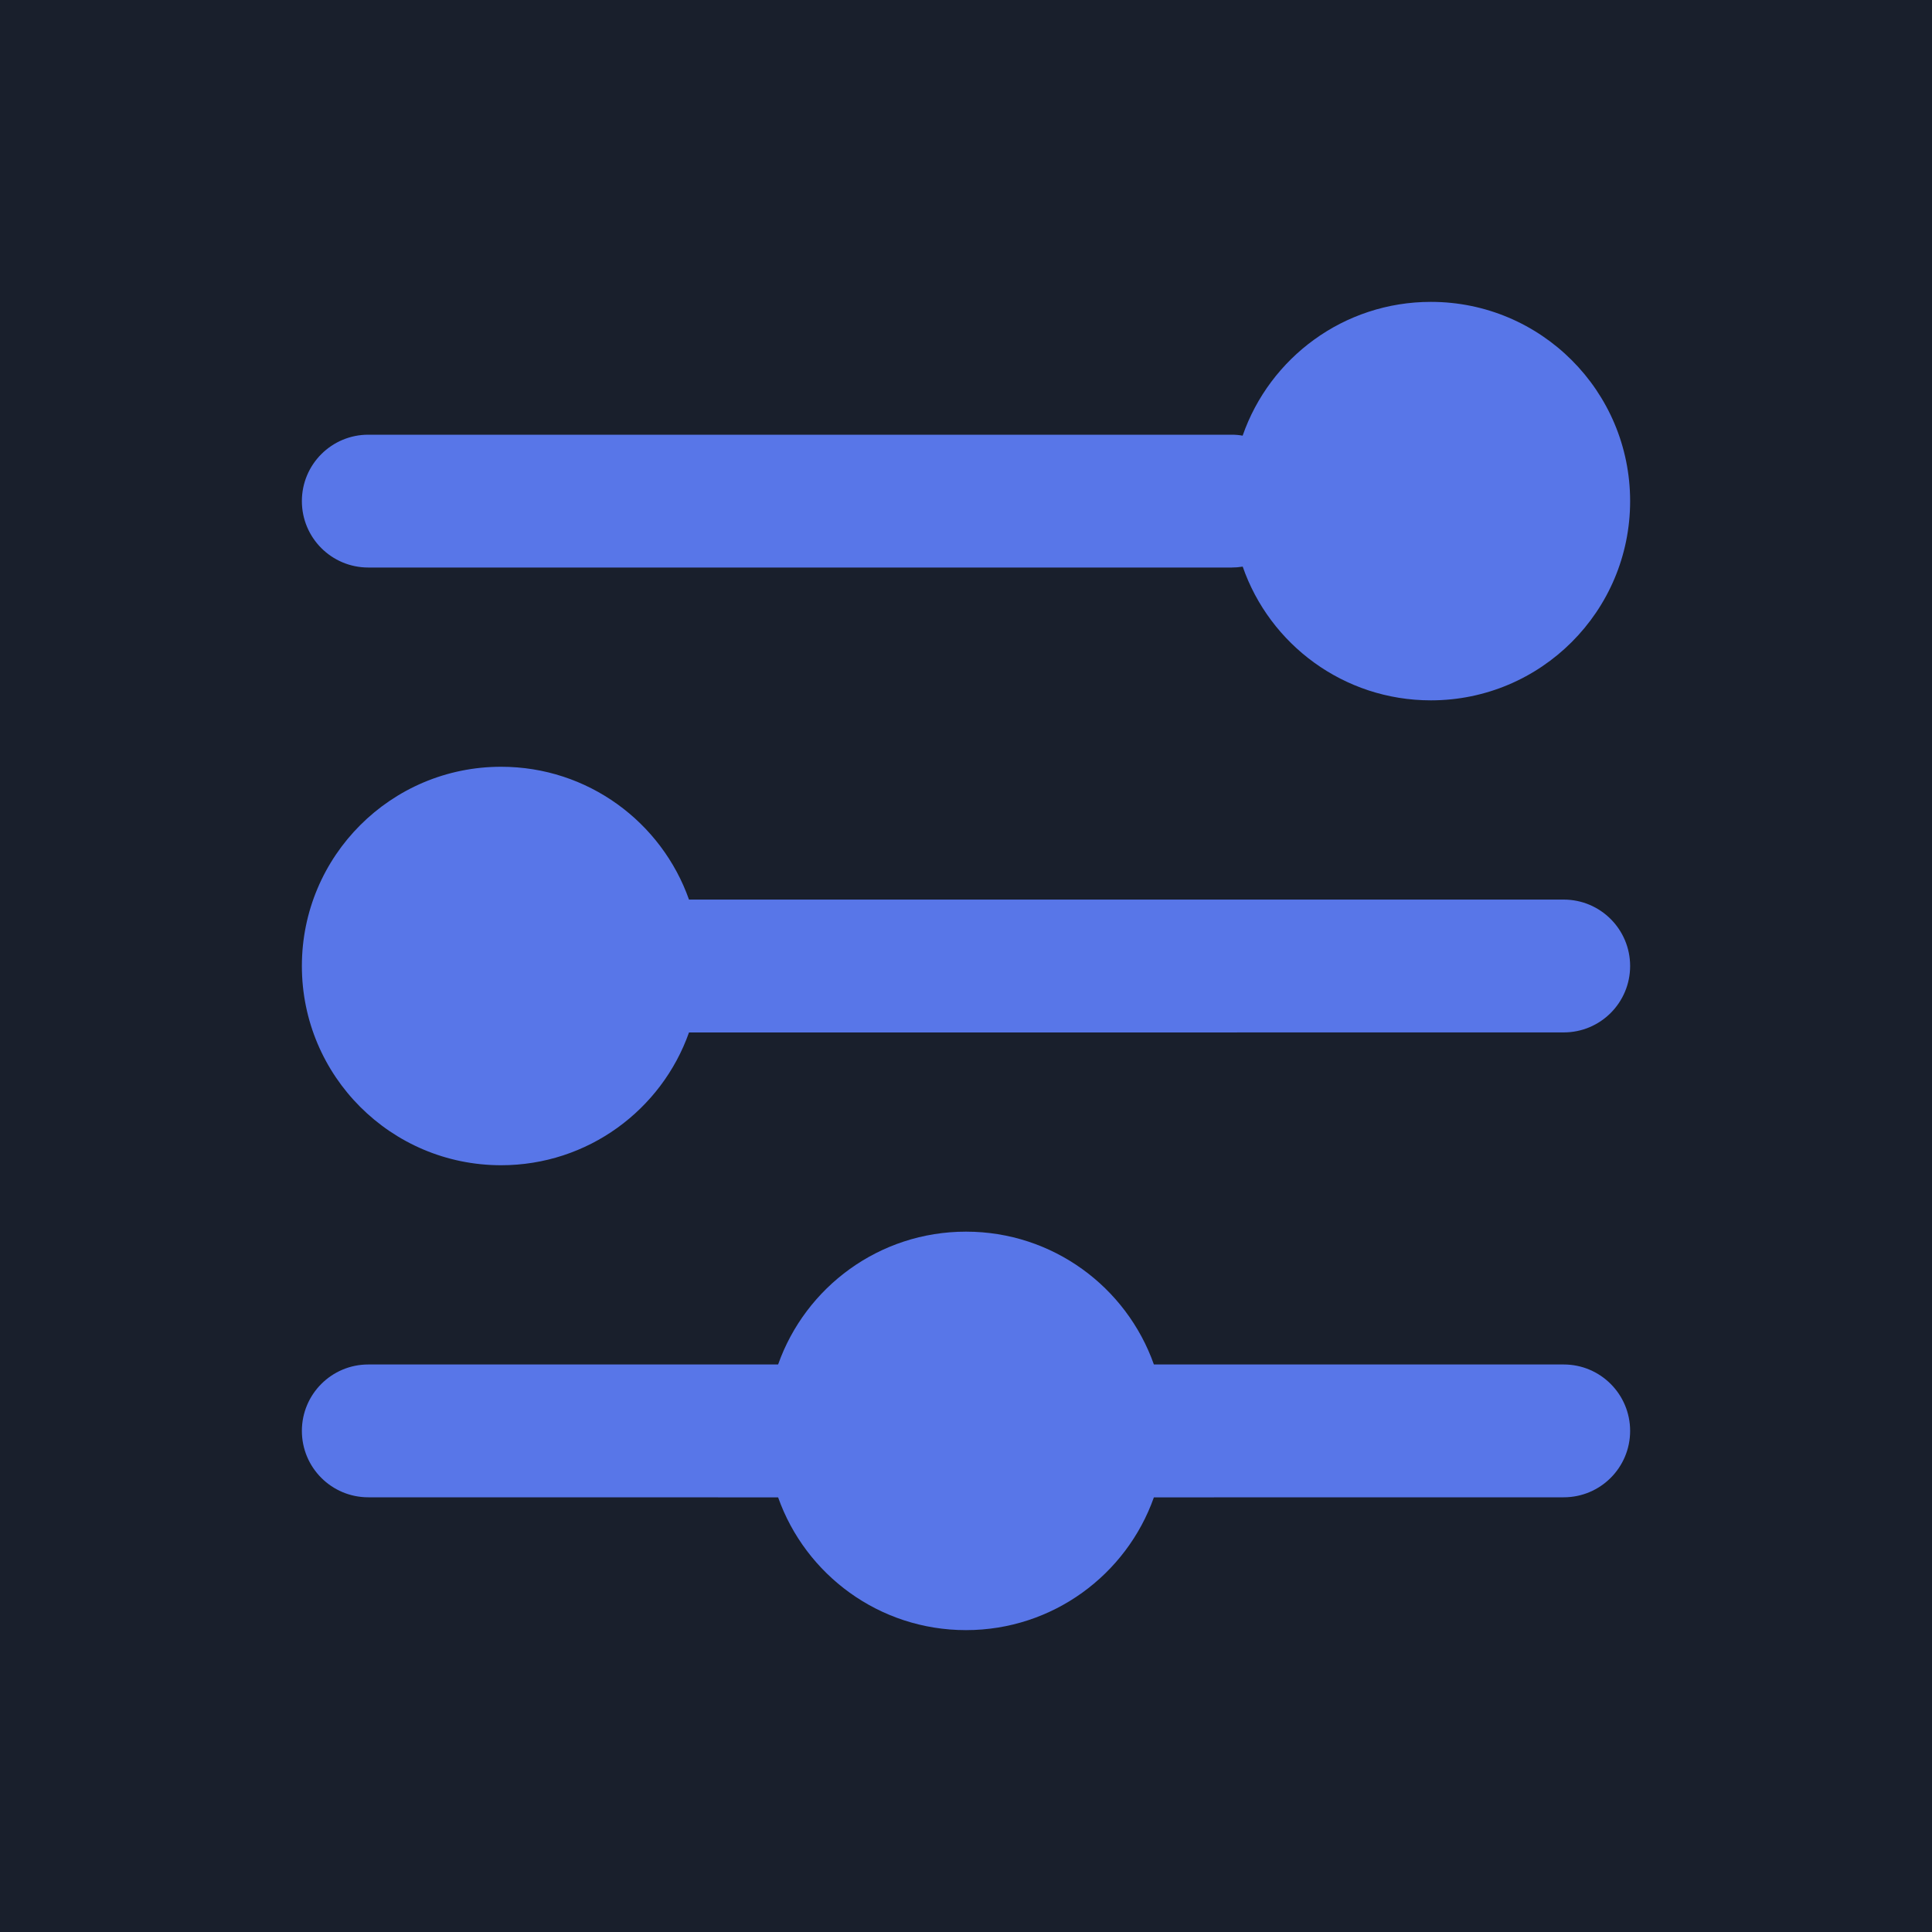 <svg width="32" height="32" viewBox="0 0 32 32" fill="none" xmlns="http://www.w3.org/2000/svg">
<rect width="32" height="32" fill="#191F2C"/>
<path fill-rule="evenodd" clip-rule="evenodd" d="M16 20.4C14.563 20.4 13.341 21.318 12.888 22.6L6.1 22.6C5.492 22.6 5 23.093 5 23.7C5 24.308 5.492 24.8 6.1 24.8L12.888 24.801C13.341 26.082 14.563 27 16 27C17.436 27 18.659 26.082 19.112 24.801L25.9 24.8C26.508 24.8 27 24.308 27 23.7C27 23.093 26.508 22.6 25.9 22.6L19.112 22.6C18.659 21.318 17.437 20.4 16 20.4Z" fill="#5876E8"/>
<path fill-rule="evenodd" clip-rule="evenodd" d="M8.3 12.7C6.477 12.7 5 14.178 5 16C5 17.823 6.477 19.3 8.3 19.3C9.736 19.3 10.959 18.382 11.412 17.101L25.9 17.1C26.508 17.1 27 16.608 27 16C27 15.393 26.508 14.9 25.9 14.9L11.412 14.9C10.959 13.618 9.737 12.7 8.3 12.7Z" fill="#5876E8"/>
<path fill-rule="evenodd" clip-rule="evenodd" d="M23.7 5C22.257 5 21.03 5.926 20.582 7.216C20.523 7.205 20.462 7.2 20.4 7.2H6.1C5.492 7.2 5 7.692 5 8.3C5 8.908 5.492 9.4 6.1 9.4H20.4C20.462 9.4 20.523 9.395 20.583 9.385C21.03 10.674 22.257 11.6 23.7 11.6C25.523 11.6 27 10.123 27 8.3C27 6.477 25.523 5 23.7 5Z" fill="#5876E8"/>
</svg>
